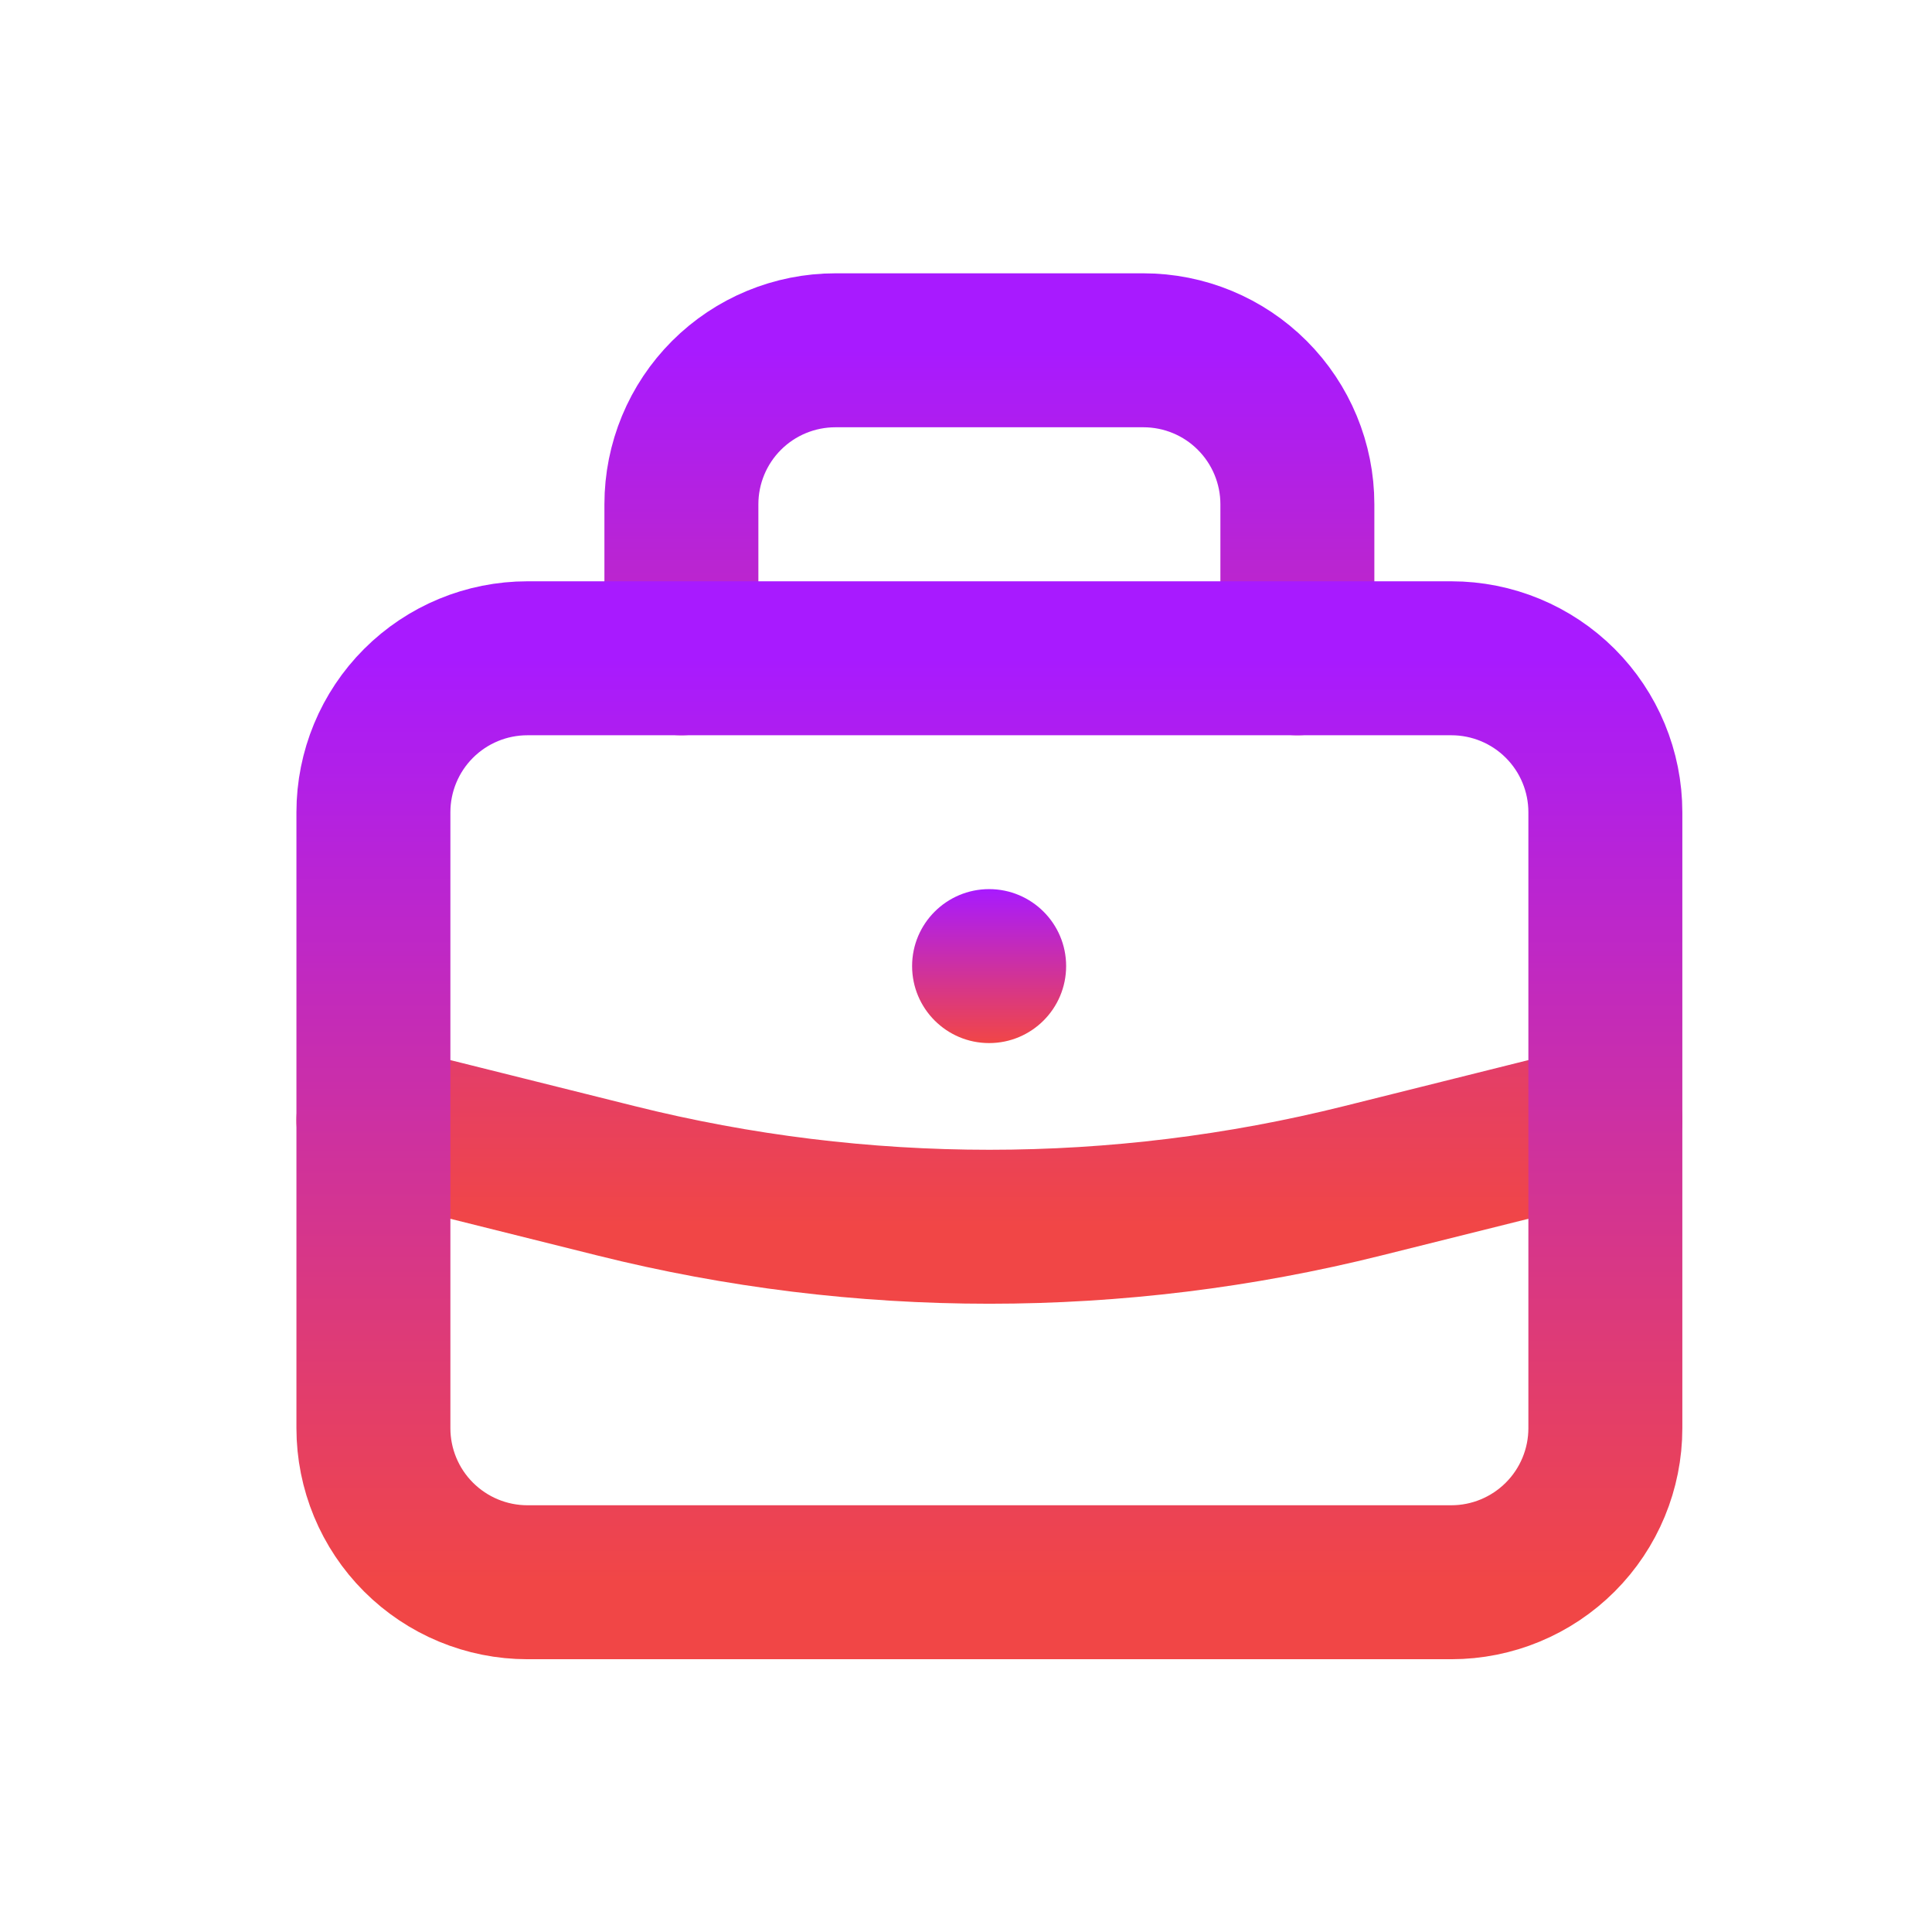 <svg width="29" height="29" viewBox="0 0 29 29" fill="none" xmlns="http://www.w3.org/2000/svg">
<g id="humbleicons:briefcase">
<g id="Group">
<path id="Vector" d="M10.228 9.881V7.569C10.228 6.956 10.472 6.368 10.905 5.935C11.339 5.501 11.927 5.258 12.54 5.258H17.163C17.776 5.258 18.364 5.501 18.797 5.935C19.23 6.368 19.474 6.956 19.474 7.569V9.881M5.605 16.815L9.246 17.724C12.926 18.644 16.776 18.644 20.456 17.724L24.097 16.815" stroke="url(#paint0_linear_157_646)" stroke-width="2.311" stroke-linecap="round"/>
<path id="Vector_2" d="M5.605 12.192C5.605 11.579 5.849 10.991 6.282 10.558C6.716 10.124 7.304 9.881 7.917 9.881H21.785C22.398 9.881 22.986 10.124 23.42 10.558C23.853 10.991 24.097 11.579 24.097 12.192V21.438C24.097 22.051 23.853 22.639 23.42 23.072C22.986 23.506 22.398 23.75 21.785 23.75H7.917C7.304 23.75 6.716 23.506 6.282 23.072C5.849 22.639 5.605 22.051 5.605 21.438V12.192Z" stroke="url(#paint1_linear_157_646)" stroke-width="2.311" stroke-linejoin="round"/>
<path id="Vector_3" d="M14.847 15.657C15.485 15.657 16.003 15.14 16.003 14.501C16.003 13.863 15.485 13.346 14.847 13.346C14.209 13.346 13.691 13.863 13.691 14.501C13.691 15.14 14.209 15.657 14.847 15.657Z" fill="url(#paint2_linear_157_646)"/>
</g>
</g>
<defs>
<linearGradient id="paint0_linear_157_646" x1="14.851" y1="5.258" x2="14.851" y2="18.414" gradientUnits="userSpaceOnUse">
<stop stop-color="#A81AFF"/>
<stop offset="1" stop-color="#F14646"/>
</linearGradient>
<linearGradient id="paint1_linear_157_646" x1="14.851" y1="9.881" x2="14.851" y2="23.75" gradientUnits="userSpaceOnUse">
<stop stop-color="#A81AFF"/>
<stop offset="1" stop-color="#F14646"/>
</linearGradient>
<linearGradient id="paint2_linear_157_646" x1="14.847" y1="13.346" x2="14.847" y2="15.657" gradientUnits="userSpaceOnUse">
<stop stop-color="#A81AFF"/>
<stop offset="1" stop-color="#F14646"/>
</linearGradient>
</defs>
</svg>
